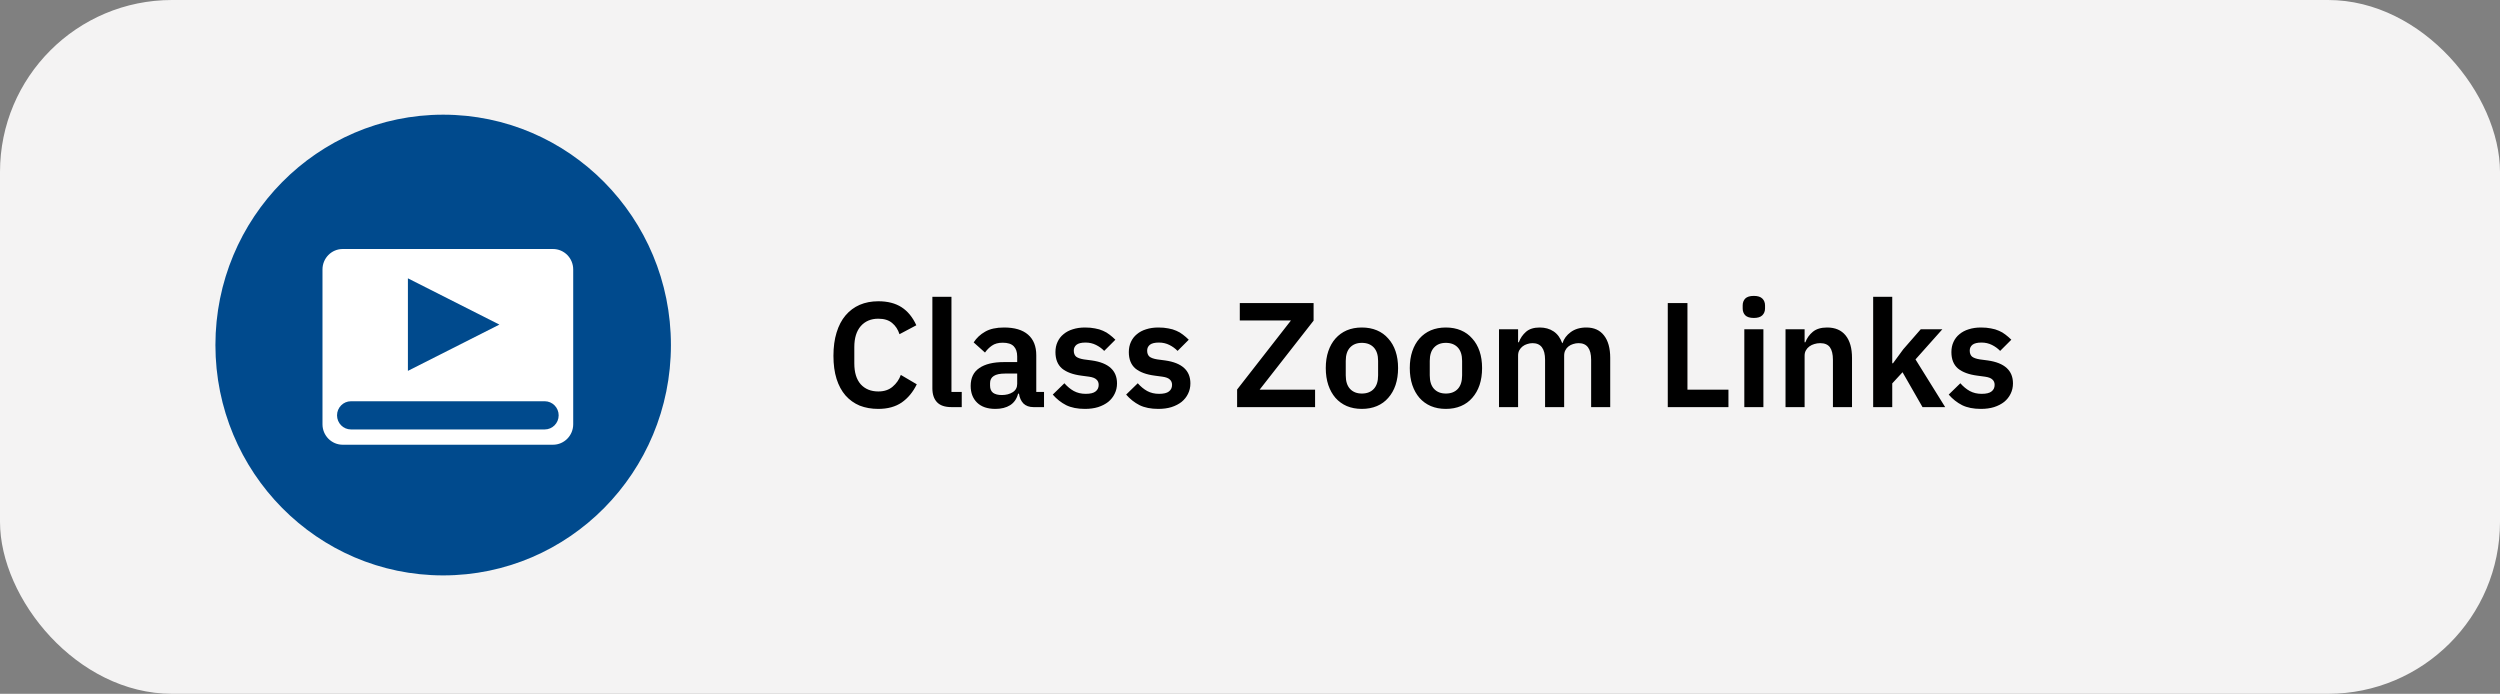 <svg width="436" height="121" viewBox="0 0 436 121" fill="none" xmlns="http://www.w3.org/2000/svg">
<rect x="0" y="0" width="436" height="121" fill="#808080" stroke="none"/>
<rect width="436" height="121" rx="30" fill="#F4F3F3"/>
<ellipse cx="77.289" cy="60.175" rx="39.72" ry="40.175" fill="#004A8D"/>
<path fill-rule="evenodd" clip-rule="evenodd" d="M99.967 46.993C99.967 45.023 98.389 43.427 96.442 43.427C88.242 43.427 67.967 43.427 59.766 43.427C57.82 43.427 56.242 45.023 56.242 46.993C56.242 53.548 56.242 67.439 56.242 73.994C56.242 75.963 57.82 77.56 59.766 77.56C67.967 77.56 88.242 77.56 96.442 77.56C98.389 77.56 99.967 75.963 99.967 73.994C99.967 67.439 99.967 53.548 99.967 46.993ZM61.21 74.896H94.999C96.341 74.896 97.43 73.794 97.43 72.436C97.43 71.079 96.341 69.977 94.999 69.977H61.21C59.868 69.977 58.779 71.079 58.779 72.436C58.779 73.794 59.868 74.896 61.21 74.896ZM87.095 56.61L71.139 64.68V48.54L87.095 56.61Z" fill="white"/>
<path d="M153.178 71.312C151.982 71.312 150.899 71.121 149.928 70.74C148.975 70.341 148.151 69.752 147.458 68.972C146.782 68.192 146.262 67.23 145.898 66.086C145.534 64.925 145.352 63.581 145.352 62.056C145.352 60.531 145.534 59.179 145.898 58C146.262 56.804 146.782 55.807 147.458 55.01C148.151 54.195 148.975 53.58 149.928 53.164C150.899 52.748 151.982 52.54 153.178 52.54C154.807 52.54 156.159 52.887 157.234 53.58C158.309 54.273 159.167 55.322 159.808 56.726L156.87 58.286C156.61 57.471 156.185 56.821 155.596 56.336C155.007 55.833 154.201 55.582 153.178 55.582C151.895 55.582 150.873 56.015 150.11 56.882C149.365 57.749 148.992 58.962 148.992 60.522V63.382C148.992 64.959 149.365 66.173 150.11 67.022C150.873 67.854 151.895 68.27 153.178 68.27C154.201 68.27 155.033 67.993 155.674 67.438C156.333 66.883 156.809 66.199 157.104 65.384L159.886 67.022C159.227 68.374 158.352 69.431 157.26 70.194C156.168 70.939 154.807 71.312 153.178 71.312ZM165.934 71C164.79 71 163.949 70.714 163.412 70.142C162.874 69.57 162.606 68.764 162.606 67.724V51.76H165.934V68.348H167.728V71H165.934ZM180.232 71C179.504 71 178.924 70.792 178.49 70.376C178.074 69.943 177.814 69.371 177.71 68.66H177.554C177.329 69.544 176.87 70.211 176.176 70.662C175.483 71.095 174.625 71.312 173.602 71.312C172.216 71.312 171.15 70.948 170.404 70.22C169.659 69.492 169.286 68.521 169.286 67.308C169.286 65.904 169.789 64.864 170.794 64.188C171.8 63.495 173.23 63.148 175.084 63.148H177.398V62.16C177.398 61.397 177.199 60.808 176.8 60.392C176.402 59.976 175.76 59.768 174.876 59.768C174.096 59.768 173.464 59.941 172.978 60.288C172.51 60.617 172.112 61.016 171.782 61.484L169.806 59.716C170.309 58.936 170.976 58.312 171.808 57.844C172.64 57.359 173.741 57.116 175.11 57.116C176.948 57.116 178.343 57.532 179.296 58.364C180.25 59.196 180.726 60.392 180.726 61.952V68.348H182.078V71H180.232ZM174.72 68.894C175.466 68.894 176.098 68.729 176.618 68.4C177.138 68.071 177.398 67.585 177.398 66.944V65.15H175.266C173.533 65.15 172.666 65.705 172.666 66.814V67.256C172.666 67.811 172.84 68.227 173.186 68.504C173.55 68.764 174.062 68.894 174.72 68.894ZM189.218 71.312C187.918 71.312 186.826 71.095 185.942 70.662C185.058 70.211 184.278 69.596 183.602 68.816L185.63 66.84C186.132 67.412 186.678 67.863 187.268 68.192C187.874 68.521 188.568 68.686 189.348 68.686C190.145 68.686 190.717 68.547 191.064 68.27C191.428 67.993 191.61 67.611 191.61 67.126C191.61 66.727 191.48 66.415 191.22 66.19C190.977 65.947 190.552 65.783 189.946 65.696L188.594 65.514C187.12 65.323 185.994 64.907 185.214 64.266C184.451 63.607 184.07 62.654 184.07 61.406C184.07 60.747 184.191 60.158 184.434 59.638C184.676 59.101 185.023 58.65 185.474 58.286C185.924 57.905 186.462 57.619 187.086 57.428C187.727 57.22 188.438 57.116 189.218 57.116C189.876 57.116 190.457 57.168 190.96 57.272C191.48 57.359 191.948 57.497 192.364 57.688C192.78 57.861 193.161 58.087 193.508 58.364C193.854 58.624 194.192 58.919 194.522 59.248L192.572 61.198C192.173 60.782 191.696 60.435 191.142 60.158C190.587 59.881 189.98 59.742 189.322 59.742C188.594 59.742 188.065 59.872 187.736 60.132C187.424 60.392 187.268 60.73 187.268 61.146C187.268 61.597 187.398 61.943 187.658 62.186C187.935 62.411 188.394 62.576 189.036 62.68L190.414 62.862C193.343 63.278 194.808 64.613 194.808 66.866C194.808 67.525 194.669 68.131 194.392 68.686C194.132 69.223 193.759 69.691 193.274 70.09C192.788 70.471 192.199 70.775 191.506 71C190.83 71.208 190.067 71.312 189.218 71.312ZM202.015 71.312C200.715 71.312 199.623 71.095 198.739 70.662C197.855 70.211 197.075 69.596 196.399 68.816L198.427 66.84C198.929 67.412 199.475 67.863 200.065 68.192C200.671 68.521 201.365 68.686 202.145 68.686C202.942 68.686 203.514 68.547 203.861 68.27C204.225 67.993 204.407 67.611 204.407 67.126C204.407 66.727 204.277 66.415 204.017 66.19C203.774 65.947 203.349 65.783 202.743 65.696L201.391 65.514C199.917 65.323 198.791 64.907 198.011 64.266C197.248 63.607 196.867 62.654 196.867 61.406C196.867 60.747 196.988 60.158 197.231 59.638C197.473 59.101 197.82 58.65 198.271 58.286C198.721 57.905 199.259 57.619 199.883 57.428C200.524 57.22 201.235 57.116 202.015 57.116C202.673 57.116 203.254 57.168 203.757 57.272C204.277 57.359 204.745 57.497 205.161 57.688C205.577 57.861 205.958 58.087 206.305 58.364C206.651 58.624 206.989 58.919 207.319 59.248L205.369 61.198C204.97 60.782 204.493 60.435 203.939 60.158C203.384 59.881 202.777 59.742 202.119 59.742C201.391 59.742 200.862 59.872 200.533 60.132C200.221 60.392 200.065 60.73 200.065 61.146C200.065 61.597 200.195 61.943 200.455 62.186C200.732 62.411 201.191 62.576 201.833 62.68L203.211 62.862C206.14 63.278 207.605 64.613 207.605 66.866C207.605 67.525 207.466 68.131 207.189 68.686C206.929 69.223 206.556 69.691 206.071 70.09C205.585 70.471 204.996 70.775 204.303 71C203.627 71.208 202.864 71.312 202.015 71.312ZM229.35 71H215.752V67.932L225.138 55.894H216.22V52.852H229.09V55.92L219.678 67.958H229.35V71ZM237.507 71.312C236.537 71.312 235.661 71.147 234.881 70.818C234.119 70.489 233.46 70.012 232.905 69.388C232.368 68.764 231.952 68.019 231.657 67.152C231.363 66.268 231.215 65.28 231.215 64.188C231.215 63.096 231.363 62.117 231.657 61.25C231.952 60.383 232.368 59.647 232.905 59.04C233.46 58.416 234.119 57.939 234.881 57.61C235.661 57.281 236.537 57.116 237.507 57.116C238.478 57.116 239.353 57.281 240.133 57.61C240.913 57.939 241.572 58.416 242.109 59.04C242.664 59.647 243.089 60.383 243.383 61.25C243.678 62.117 243.825 63.096 243.825 64.188C243.825 65.28 243.678 66.268 243.383 67.152C243.089 68.019 242.664 68.764 242.109 69.388C241.572 70.012 240.913 70.489 240.133 70.818C239.353 71.147 238.478 71.312 237.507 71.312ZM237.507 68.634C238.391 68.634 239.085 68.365 239.587 67.828C240.09 67.291 240.341 66.502 240.341 65.462V62.94C240.341 61.917 240.09 61.137 239.587 60.6C239.085 60.063 238.391 59.794 237.507 59.794C236.641 59.794 235.956 60.063 235.453 60.6C234.951 61.137 234.699 61.917 234.699 62.94V65.462C234.699 66.502 234.951 67.291 235.453 67.828C235.956 68.365 236.641 68.634 237.507 68.634ZM252.158 71.312C251.187 71.312 250.312 71.147 249.532 70.818C248.769 70.489 248.11 70.012 247.556 69.388C247.018 68.764 246.602 68.019 246.308 67.152C246.013 66.268 245.866 65.28 245.866 64.188C245.866 63.096 246.013 62.117 246.308 61.25C246.602 60.383 247.018 59.647 247.556 59.04C248.11 58.416 248.769 57.939 249.532 57.61C250.312 57.281 251.187 57.116 252.158 57.116C253.128 57.116 254.004 57.281 254.784 57.61C255.564 57.939 256.222 58.416 256.76 59.04C257.314 59.647 257.739 60.383 258.034 61.25C258.328 62.117 258.476 63.096 258.476 64.188C258.476 65.28 258.328 66.268 258.034 67.152C257.739 68.019 257.314 68.764 256.76 69.388C256.222 70.012 255.564 70.489 254.784 70.818C254.004 71.147 253.128 71.312 252.158 71.312ZM252.158 68.634C253.042 68.634 253.735 68.365 254.238 67.828C254.74 67.291 254.992 66.502 254.992 65.462V62.94C254.992 61.917 254.74 61.137 254.238 60.6C253.735 60.063 253.042 59.794 252.158 59.794C251.291 59.794 250.606 60.063 250.104 60.6C249.601 61.137 249.35 61.917 249.35 62.94V65.462C249.35 66.502 249.601 67.291 250.104 67.828C250.606 68.365 251.291 68.634 252.158 68.634ZM261.426 71V57.428H264.754V59.69H264.884C265.144 58.979 265.56 58.373 266.132 57.87C266.704 57.367 267.501 57.116 268.524 57.116C269.46 57.116 270.266 57.341 270.942 57.792C271.618 58.243 272.121 58.927 272.45 59.846H272.502C272.745 59.083 273.221 58.442 273.932 57.922C274.66 57.385 275.57 57.116 276.662 57.116C277.997 57.116 279.019 57.575 279.73 58.494C280.458 59.413 280.822 60.721 280.822 62.42V71H277.494V62.758C277.494 60.817 276.766 59.846 275.31 59.846C274.981 59.846 274.66 59.898 274.348 60.002C274.053 60.089 273.785 60.227 273.542 60.418C273.317 60.591 273.135 60.817 272.996 61.094C272.857 61.354 272.788 61.666 272.788 62.03V71H269.46V62.758C269.46 60.817 268.732 59.846 267.276 59.846C266.964 59.846 266.652 59.898 266.34 60.002C266.045 60.089 265.777 60.227 265.534 60.418C265.309 60.591 265.118 60.817 264.962 61.094C264.823 61.354 264.754 61.666 264.754 62.03V71H261.426ZM290.859 71V52.852H294.291V67.958H301.441V71H290.859ZM305.873 55.452C305.18 55.452 304.677 55.296 304.365 54.984C304.07 54.672 303.923 54.273 303.923 53.788V53.268C303.923 52.783 304.07 52.384 304.365 52.072C304.677 51.76 305.18 51.604 305.873 51.604C306.549 51.604 307.043 51.76 307.355 52.072C307.667 52.384 307.823 52.783 307.823 53.268V53.788C307.823 54.273 307.667 54.672 307.355 54.984C307.043 55.296 306.549 55.452 305.873 55.452ZM304.209 57.428H307.537V71H304.209V57.428ZM311.395 71V57.428H314.723V59.69H314.853C315.13 58.962 315.563 58.355 316.153 57.87C316.759 57.367 317.591 57.116 318.649 57.116C320.053 57.116 321.127 57.575 321.873 58.494C322.618 59.413 322.991 60.721 322.991 62.42V71H319.663V62.758C319.663 61.787 319.489 61.059 319.143 60.574C318.796 60.089 318.224 59.846 317.427 59.846C317.08 59.846 316.742 59.898 316.413 60.002C316.101 60.089 315.815 60.227 315.555 60.418C315.312 60.591 315.113 60.817 314.957 61.094C314.801 61.354 314.723 61.666 314.723 62.03V71H311.395ZM326.68 51.76H330.008V63.356H330.138L331.932 60.912L334.974 57.428H338.744L334.064 62.68L339.238 71H335.286L331.802 64.916L330.008 66.866V71H326.68V51.76ZM345.472 71.312C344.172 71.312 343.08 71.095 342.196 70.662C341.312 70.211 340.532 69.596 339.856 68.816L341.884 66.84C342.386 67.412 342.932 67.863 343.522 68.192C344.128 68.521 344.822 68.686 345.602 68.686C346.399 68.686 346.971 68.547 347.318 68.27C347.682 67.993 347.864 67.611 347.864 67.126C347.864 66.727 347.734 66.415 347.474 66.19C347.231 65.947 346.806 65.783 346.2 65.696L344.848 65.514C343.374 65.323 342.248 64.907 341.468 64.266C340.705 63.607 340.324 62.654 340.324 61.406C340.324 60.747 340.445 60.158 340.688 59.638C340.93 59.101 341.277 58.65 341.728 58.286C342.178 57.905 342.716 57.619 343.34 57.428C343.981 57.22 344.692 57.116 345.472 57.116C346.13 57.116 346.711 57.168 347.214 57.272C347.734 57.359 348.202 57.497 348.618 57.688C349.034 57.861 349.415 58.087 349.762 58.364C350.108 58.624 350.446 58.919 350.776 59.248L348.826 61.198C348.427 60.782 347.95 60.435 347.396 60.158C346.841 59.881 346.234 59.742 345.576 59.742C344.848 59.742 344.319 59.872 343.99 60.132C343.678 60.392 343.522 60.73 343.522 61.146C343.522 61.597 343.652 61.943 343.912 62.186C344.189 62.411 344.648 62.576 345.29 62.68L346.668 62.862C349.597 63.278 351.062 64.613 351.062 66.866C351.062 67.525 350.923 68.131 350.646 68.686C350.386 69.223 350.013 69.691 349.528 70.09C349.042 70.471 348.453 70.775 347.76 71C347.084 71.208 346.321 71.312 345.472 71.312Z" fill="black"/>
</svg>
